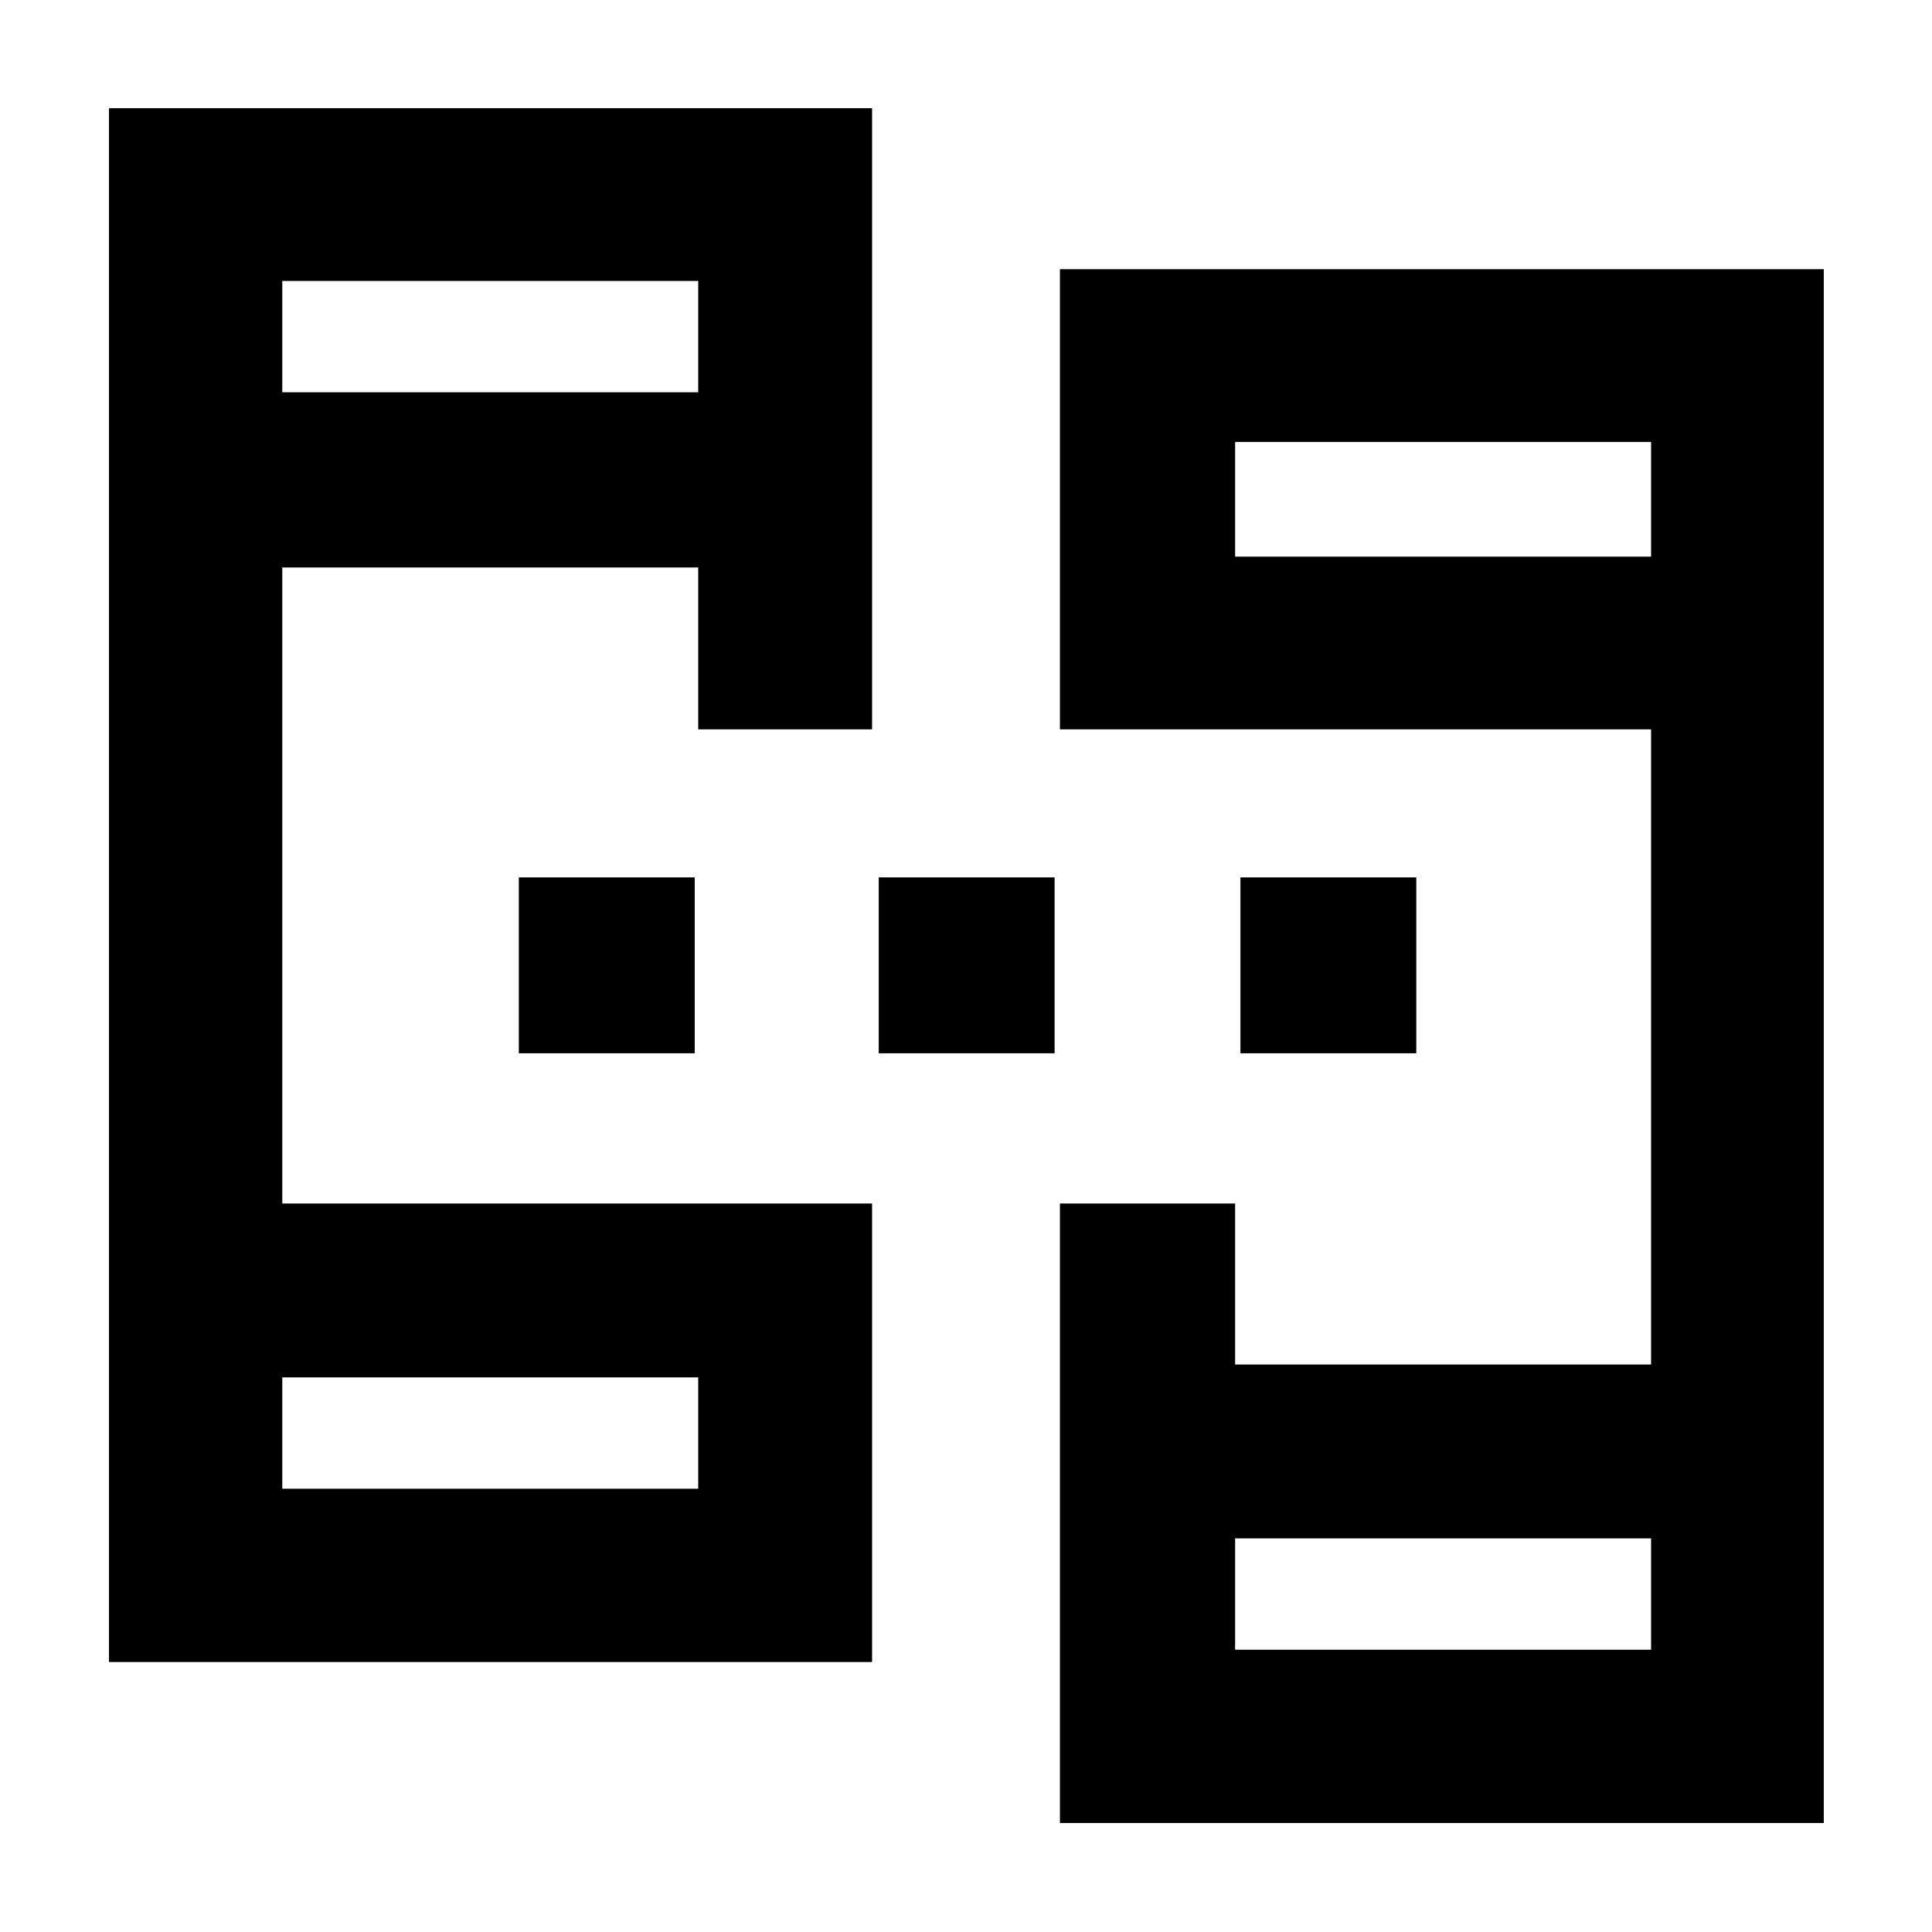 <svg xmlns="http://www.w3.org/2000/svg" height="40" viewBox="0 -960 960 960" width="40"><path d="M54.15-134.15v-772.08h379.18v308.65h-86.39v-80.44H140.26v316.04h293.07v227.83H54.15Zm472.52 80v-307.83h87.05v80h206.69v-315.6H526.67v-228.65h379.56v772.08H526.67ZM140.26-220.26h206.68v-55.33H140.26v55.33Zm473.46 80h206.69v-55.33H613.72v55.33ZM140.26-765.07h206.68v-55.34H140.26v55.34Zm473.46 81.66h206.69v-57H613.72v57ZM140.26-220.26v-55.33 55.33Zm473.46 80v-55.33 55.33ZM140.26-765.07v-55.34 55.34Zm473.46 81.66v-57 57ZM257.81-436.64v-87.39h87.39v87.39h-87.39Zm178.83 0v-87.39h87.39v87.39h-87.39Zm179.72 0v-87.39h87.39v87.39h-87.39Z"/></svg>